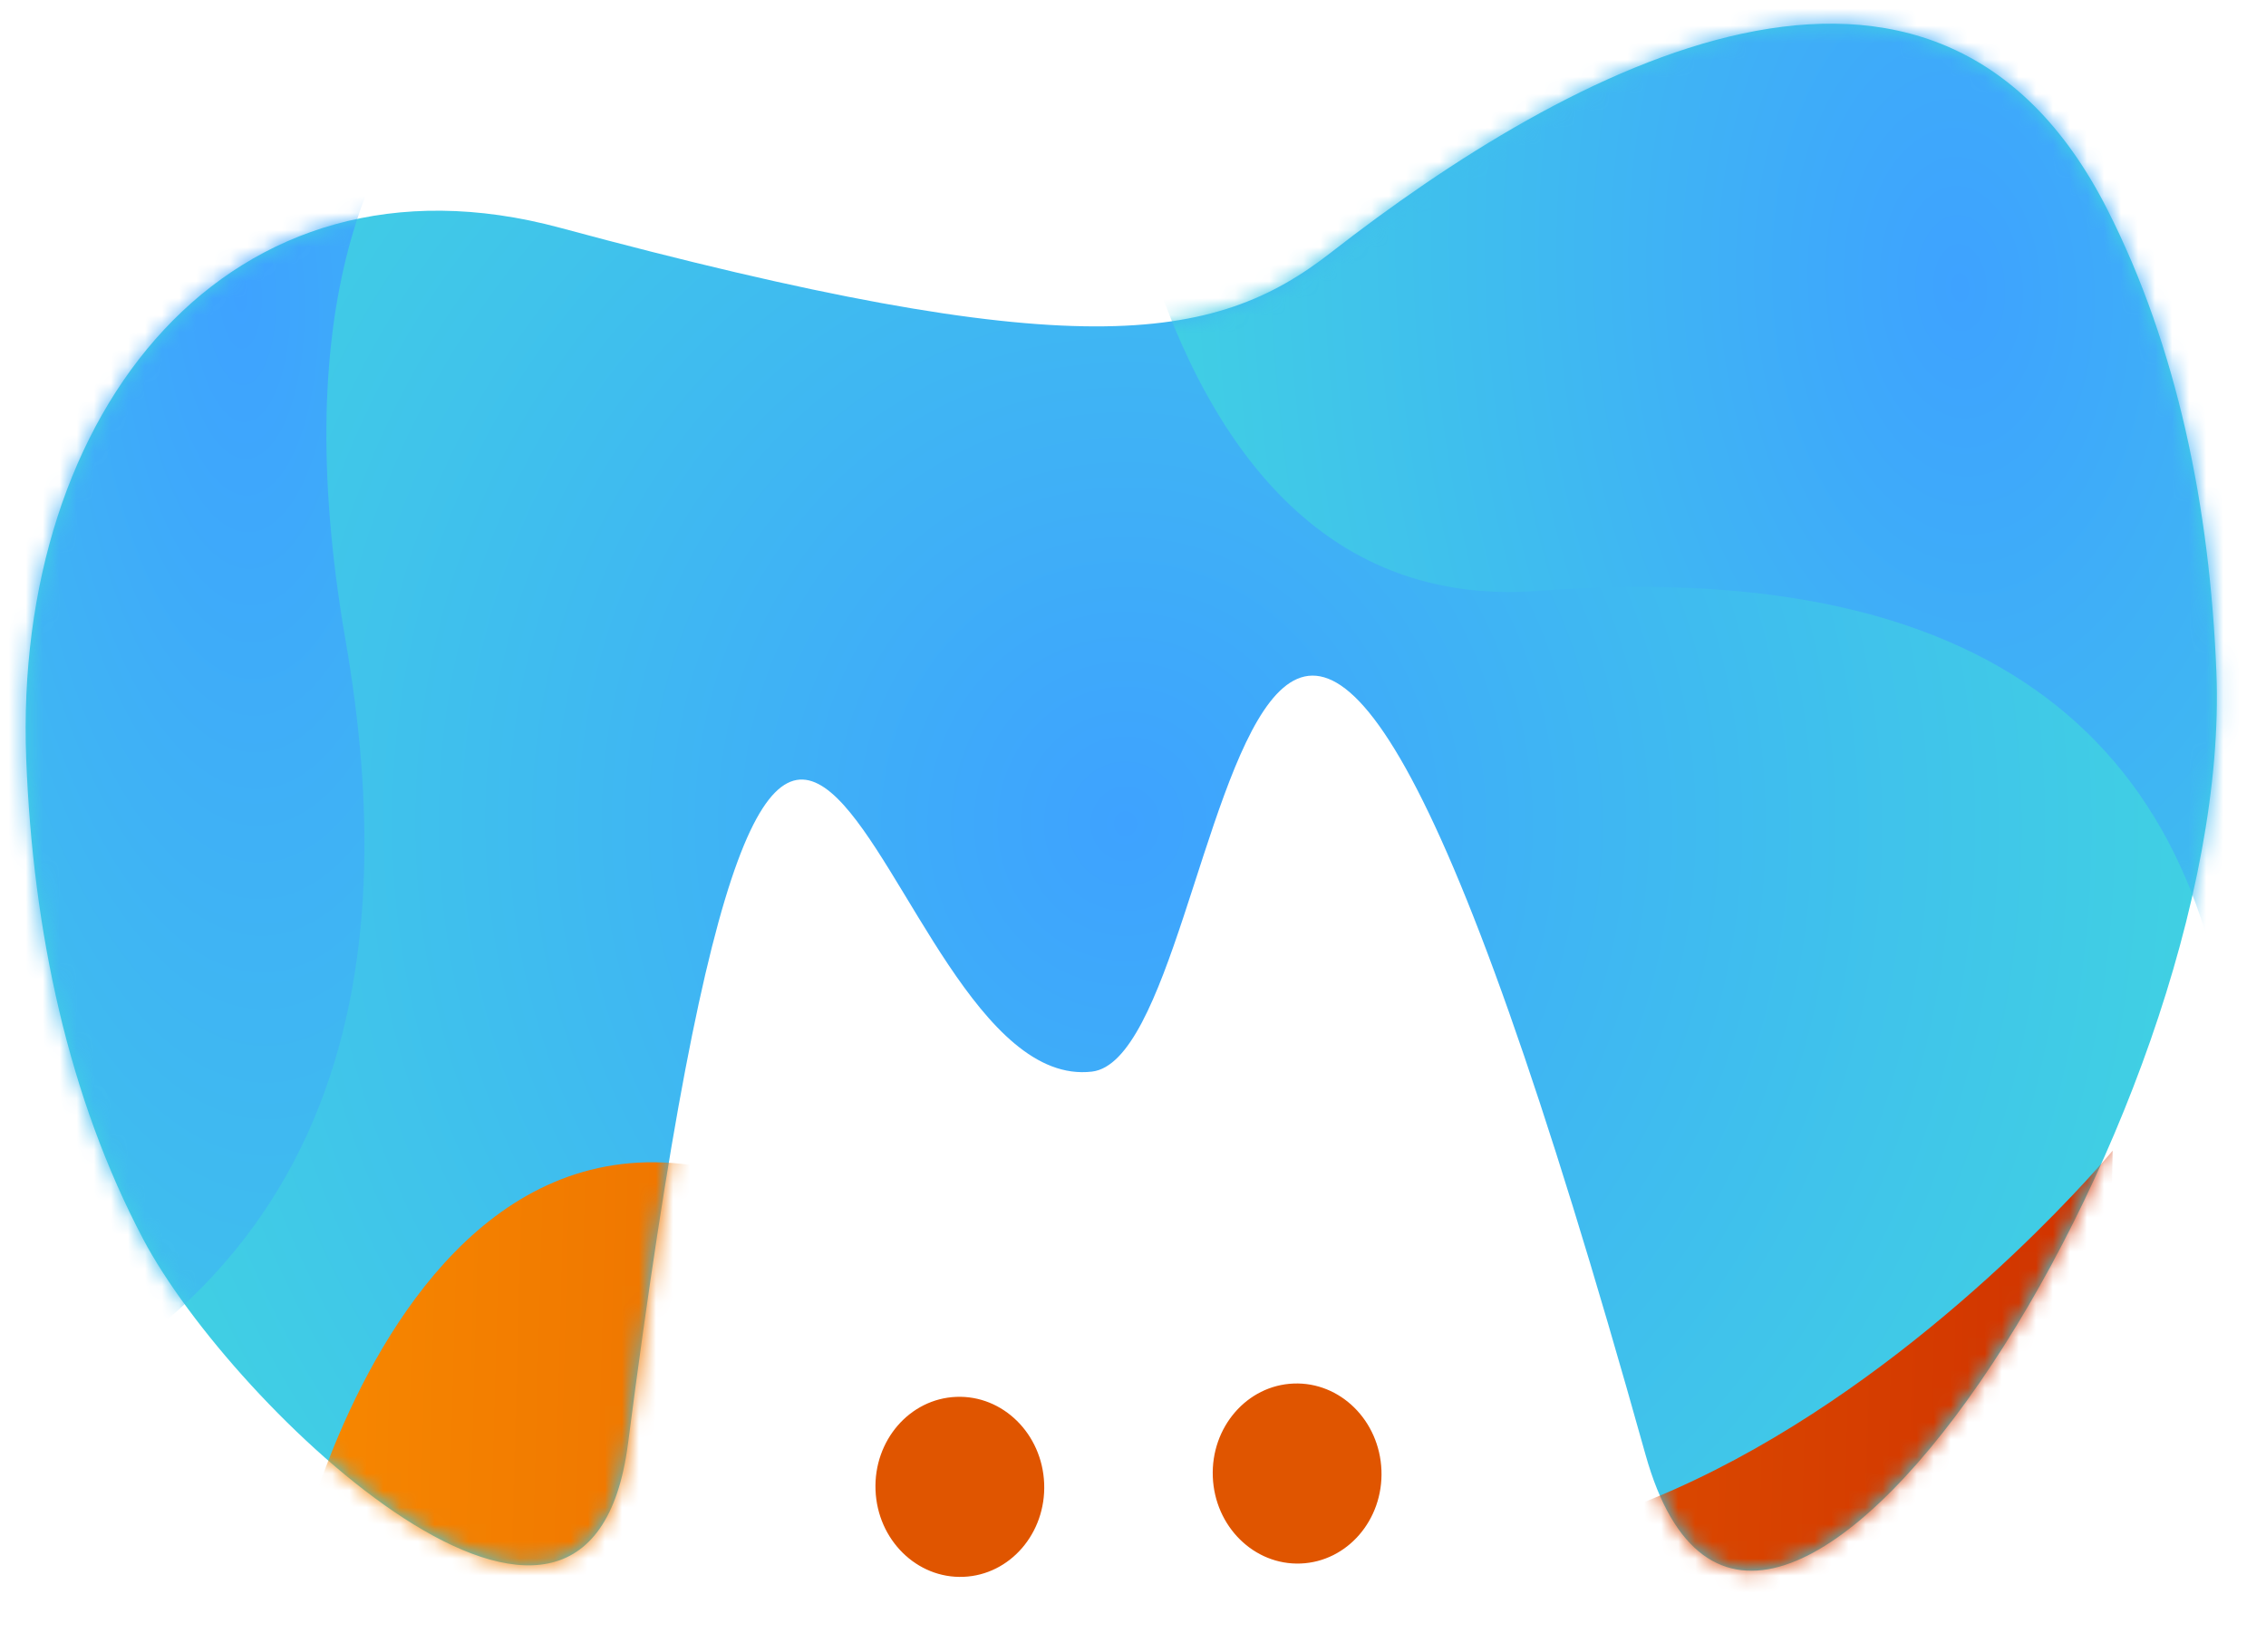 <svg width="133" height="97" viewBox="0 0 133 97" fill="none" xmlns="http://www.w3.org/2000/svg">
<path d="M78.106 14.835C71.246 20.183 63.035 21.511 32.869 13.371C13.466 8.135 0.756 24.145 1.539 44.561C1.928 54.695 4.021 64.435 8.404 72.746C13.64 82.663 34.553 102.567 36.86 84.747C46.365 11.337 51.039 64.428 64.088 62.911C72.924 61.884 72.313 -1.444 96.579 85.389C103.179 109.012 131.129 65.795 130.089 39.481C129.704 29.749 127.784 20.38 123.697 12.313C113.495 -7.824 91.959 4.033 78.106 14.835Z" fill="url(#paint0_radial)"/>
<mask id="mask0" mask-type="alpha" maskUnits="userSpaceOnUse" x="0" y="0" width="133" height="97">
<path d="M78.106 14.835C71.246 20.183 63.035 21.511 32.869 13.371C13.466 8.135 0.756 24.145 1.539 44.561C1.928 54.695 4.021 64.435 8.404 72.746C13.64 82.663 34.553 102.567 36.86 84.747C46.365 11.337 51.039 64.428 64.088 62.911C72.924 61.884 72.313 -1.444 96.579 85.389C103.179 109.012 131.129 65.795 130.089 39.481C129.704 29.749 127.784 20.38 123.697 12.313C113.495 -7.824 91.959 4.033 78.106 14.835Z" fill="white"/>
</mask>
<g mask="url(#mask0)">
<path d="M17.491 91.265C17.491 91.265 27.694 47.341 60.618 80.807C89.139 109.794 124.002 67.547 124.002 67.547L123.154 105.348L66.862 120.329L7.495 122.675L17.491 91.265Z" fill="url(#paint1_linear)"/>
<path d="M40.892 -3.704C40.892 -3.704 13.312 -2.614 20.287 37.629C23.519 56.278 21.105 77.824 -6.982 86.152C-35.07 94.48 -20.255 -6.765 -20.255 -6.765L50.858 -53.622L40.892 -3.704Z" fill="url(#paint2_radial)"/>
<path d="M63.774 -10.704C63.774 -10.704 62.834 36.766 90.295 34.688C117.756 32.612 130.288 44.413 131.207 65.659C132.126 86.906 166.299 20.499 166.299 20.499L115.567 -36.822L63.774 -10.704Z" fill="url(#paint3_radial)"/>
</g>
<ellipse cx="56.337" cy="87.288" rx="4.953" ry="5.287" transform="rotate(-2.263 56.337 87.288)" fill="#E05500"/>
<ellipse cx="76.133" cy="86.506" rx="4.953" ry="5.287" transform="rotate(-2.263 76.133 86.506)" fill="#E05500"/>
<defs>
<radialGradient id="paint0_radial" cx="0" cy="0" r="1" gradientUnits="userSpaceOnUse" gradientTransform="translate(66.065 48.338) rotate(-2.282) scale(114.865 122.729)">
<stop stop-color="#3EA2FF"/>
<stop offset="1" stop-color="#42F7CB"/>
</radialGradient>
<linearGradient id="paint1_linear" x1="-4.1" y1="90.95" x2="157.113" y2="95.313" gradientUnits="userSpaceOnUse">
<stop stop-color="#FF9900"/>
<stop offset="1" stop-color="#C41700"/>
</linearGradient>
<radialGradient id="paint2_radial" cx="0" cy="0" r="1" gradientUnits="userSpaceOnUse" gradientTransform="translate(14.104 16.76) rotate(-2.309) scale(70.544 186.623)">
<stop stop-color="#3EA2FF"/>
<stop offset="1" stop-color="#42F7CB"/>
</radialGradient>
<radialGradient id="paint3_radial" cx="0" cy="0" r="1" gradientUnits="userSpaceOnUse" gradientTransform="translate(115.47 16.87) rotate(-2.291) scale(90.44 145.359)">
<stop stop-color="#3EA2FF"/>
<stop offset="1" stop-color="#42F7CB"/>
</radialGradient>
</defs>
</svg>
